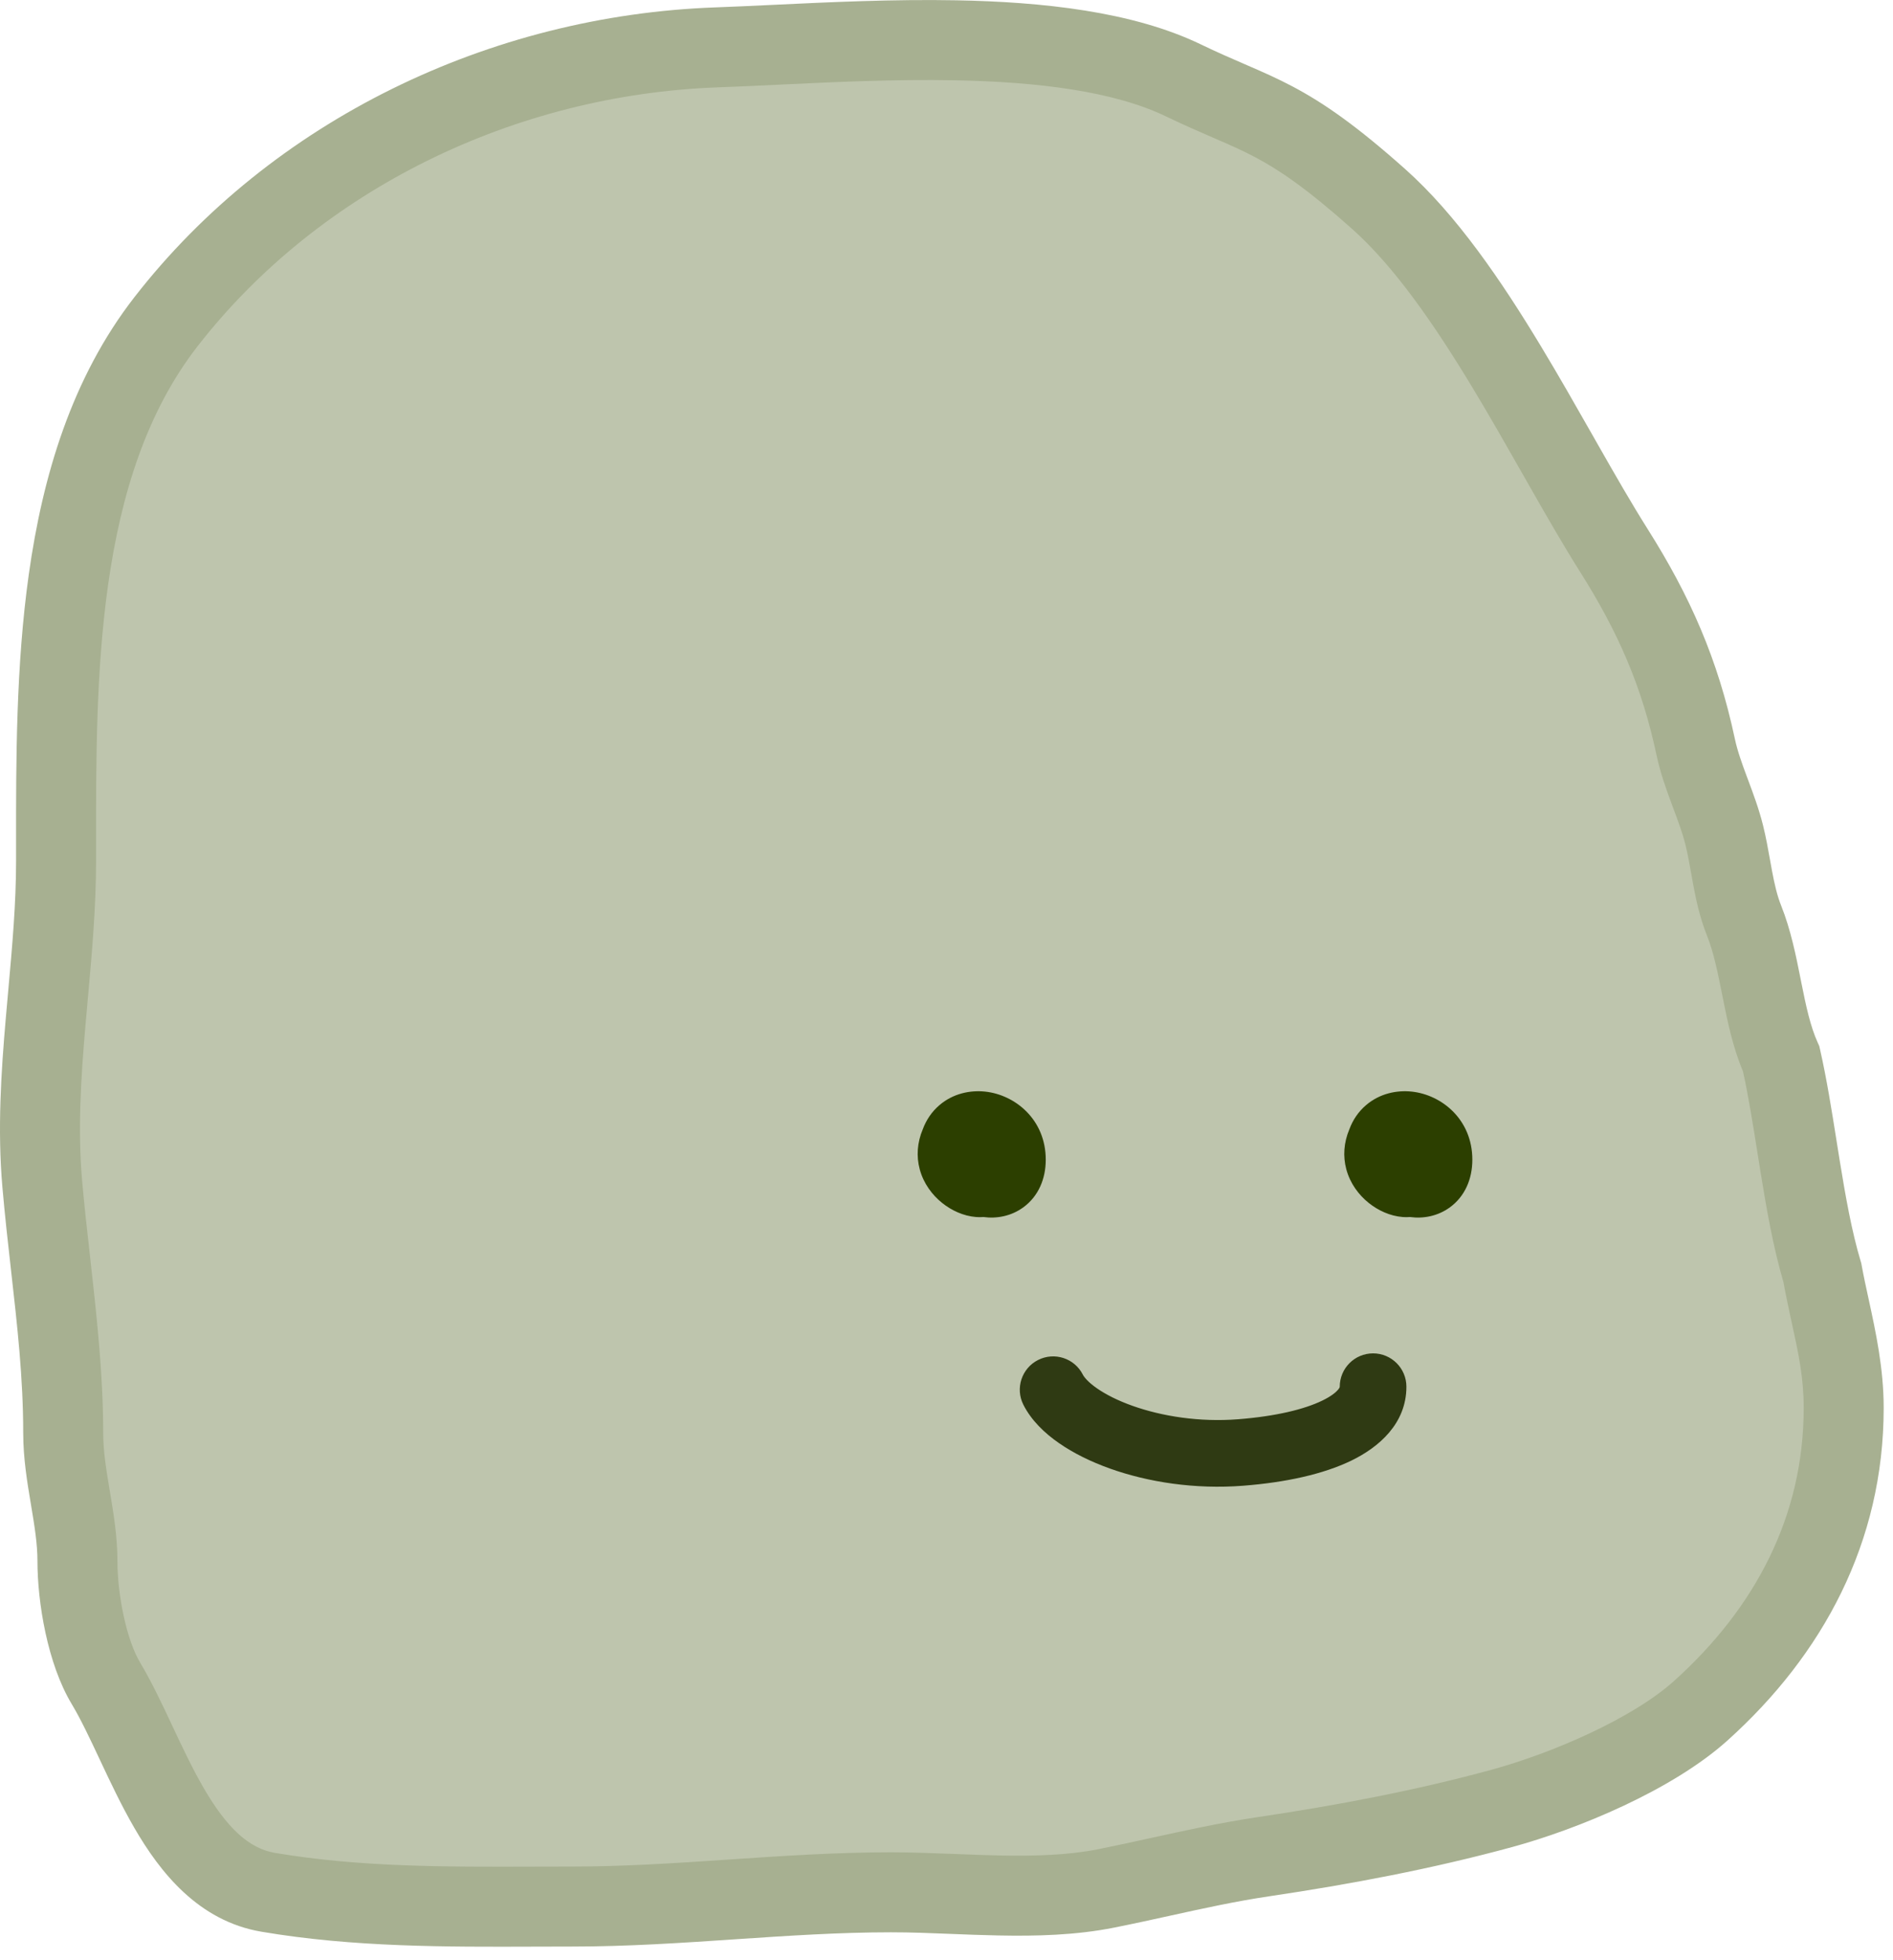 <svg width="142" height="147" viewBox="0 0 142 147" fill="none" xmlns="http://www.w3.org/2000/svg">
<path d="M133.612 79.414C134.734 84.366 135.256 90.632 136.698 95.442C137.345 98.988 138.301 101.933 138.301 105.592C138.301 114.686 134.209 122.338 127.587 128.297C123.925 131.593 117.347 134.35 112.657 135.628C106.824 137.219 100.767 138.364 94.79 139.249C90.815 139.838 86.94 140.837 83.007 141.624C77.85 142.655 72.061 141.921 66.832 141.921C58.852 141.921 50.967 142.989 42.969 142.989C35.346 142.989 27.661 143.2 20.115 141.921C13.41 140.784 11.052 131.426 7.946 126.25C6.529 123.888 5.809 119.9 5.809 117.078C5.809 113.889 4.741 110.751 4.741 107.462C4.741 101.166 3.709 94.986 3.168 88.764C2.462 80.644 4.207 72.605 4.207 64.574C4.207 51.283 3.928 35.087 12.458 24.12C22.189 11.609 37.684 4.127 53.772 3.552C63.894 3.191 79.733 1.672 88.777 6.032C94.427 8.756 96.357 8.643 103.4 14.91C110.443 21.177 116.109 33.442 121.057 41.276C124.084 46.069 126.017 50.464 127.201 56.026C127.684 58.299 128.776 60.367 129.338 62.615C129.867 64.735 130.008 66.993 130.822 69.026C132.127 72.289 132.21 76.3 133.612 79.414Z" fill="#BEC5AD"/>
<path fill-rule="evenodd" clip-rule="evenodd" d="M71.735 0.022C78.159 0.143 84.938 0.851 90.08 3.33C91.308 3.922 92.348 4.372 93.355 4.808C93.453 4.85 93.55 4.892 93.648 4.935C94.736 5.406 95.822 5.883 96.97 6.491C99.317 7.734 101.759 9.434 105.394 12.669C109.276 16.123 112.646 21.092 115.582 25.955C116.925 28.179 118.212 30.442 119.431 32.585C119.557 32.807 119.683 33.029 119.808 33.249C121.149 35.605 122.399 37.782 123.593 39.674C126.781 44.721 128.867 49.444 130.135 55.402C130.325 56.295 130.643 57.19 131.05 58.282C131.08 58.362 131.111 58.443 131.142 58.526C131.509 59.508 131.943 60.669 132.248 61.888C132.47 62.776 132.639 63.727 132.786 64.549C132.833 64.816 132.878 65.068 132.922 65.3C133.117 66.341 133.313 67.177 133.607 67.912C134.337 69.738 134.731 71.722 135.061 73.381C135.082 73.485 135.102 73.587 135.122 73.689C135.491 75.537 135.808 76.985 136.347 78.183L136.471 78.458L136.537 78.751C137.024 80.899 137.404 83.286 137.769 85.583C137.845 86.061 137.921 86.535 137.996 87.002C138.448 89.793 138.913 92.385 139.572 94.58L139.62 94.74L139.65 94.903C139.796 95.709 139.979 96.548 140.169 97.42C140.706 99.891 141.301 102.623 141.301 105.592C141.301 115.683 136.73 124.104 129.593 130.527C125.421 134.283 118.315 137.195 113.447 138.523C107.462 140.155 101.282 141.32 95.23 142.217C92.71 142.59 90.323 143.115 87.823 143.665C86.46 143.965 85.064 144.272 83.595 144.566C80.695 145.146 77.7 145.215 74.886 145.158C73.589 145.133 72.405 145.085 71.265 145.039C69.762 144.978 68.336 144.921 66.831 144.921C62.959 144.921 59.094 145.18 55.108 145.448L55.068 145.451C51.128 145.716 47.071 145.989 42.969 145.989C42.041 145.989 41.105 145.993 40.162 145.996C33.496 146.02 26.499 146.046 19.614 144.878C14.87 144.074 11.998 140.4 10.086 137.106C9.107 135.419 8.262 133.62 7.511 132.023L7.5 131.998C6.719 130.336 6.056 128.93 5.374 127.793C3.568 124.785 2.809 120.186 2.809 117.078C2.809 115.777 2.591 114.445 2.316 112.803L2.305 112.739C2.046 111.195 1.741 109.37 1.741 107.462C1.741 103.358 1.297 99.425 0.832 95.311C0.602 93.274 0.367 91.193 0.179 89.023C-0.198 84.687 0.084 80.426 0.433 76.378C0.495 75.668 0.558 74.967 0.62 74.273C0.921 70.936 1.206 67.76 1.206 64.574C1.206 64.157 1.206 63.736 1.206 63.311C1.201 57.031 1.196 49.926 2.163 43.057C3.197 35.709 5.376 28.339 10.089 22.279C20.403 9.018 36.753 1.158 53.665 0.554C54.99 0.507 56.446 0.437 57.992 0.364C62.173 0.164 67.018 -0.067 71.735 0.022ZM58.477 6.348C56.877 6.425 55.337 6.498 53.879 6.55C38.616 7.095 23.974 14.201 14.825 25.962C11.009 30.869 9.063 37.079 8.104 43.894C7.199 50.327 7.202 57.035 7.206 63.401C7.206 63.793 7.206 64.184 7.206 64.574C7.206 68.056 6.891 71.55 6.589 74.892C6.528 75.566 6.468 76.234 6.411 76.894C6.065 80.902 5.827 84.721 6.156 88.504C6.316 90.345 6.531 92.256 6.751 94.21C7.234 98.512 7.741 103.023 7.741 107.462C7.741 108.818 7.961 110.182 8.234 111.812L8.255 111.941C8.51 113.461 8.809 115.243 8.809 117.078C8.809 119.615 9.489 122.991 10.519 124.706C11.369 126.124 12.149 127.784 12.879 129.337L12.93 129.446C13.702 131.089 14.444 132.661 15.275 134.094C16.995 137.057 18.655 138.63 20.616 138.963C26.956 140.037 33.398 140.017 40.113 139.995C41.059 139.992 42.011 139.989 42.969 139.989C46.85 139.989 50.721 139.73 54.706 139.462L54.76 139.458C58.694 139.193 62.742 138.921 66.831 138.921C68.365 138.921 70.084 138.987 71.747 139.052C72.885 139.096 73.997 139.14 75.006 139.16C77.683 139.213 80.162 139.133 82.419 138.682C83.648 138.436 84.93 138.155 86.243 137.867C88.88 137.289 91.641 136.683 94.35 136.282C100.253 135.407 106.185 134.284 111.868 132.734C116.378 131.504 122.428 128.904 125.579 126.068C131.687 120.571 135.301 113.689 135.301 105.592C135.301 103.309 134.907 101.502 134.422 99.279C134.216 98.332 133.993 97.309 133.777 96.142C133.019 93.568 132.515 90.686 132.073 87.961C131.991 87.454 131.911 86.953 131.833 86.459C131.484 84.271 131.157 82.216 130.746 80.349C129.97 78.513 129.57 76.524 129.238 74.863L129.217 74.758C128.852 72.924 128.555 71.438 128.036 70.141C127.517 68.842 127.236 67.533 127.024 66.406C126.959 66.055 126.901 65.73 126.846 65.423C126.711 64.665 126.595 64.015 126.427 63.343L129.338 62.615L126.427 63.343C126.208 62.466 125.888 61.608 125.495 60.556L125.429 60.378C125.029 59.306 124.56 58.03 124.266 56.651C123.167 51.484 121.387 47.416 118.52 42.877C117.241 40.852 115.927 38.559 114.594 36.216C114.469 35.997 114.344 35.776 114.218 35.556C112.994 33.403 111.746 31.209 110.446 29.056C107.551 24.261 104.567 19.964 101.406 17.151C97.998 14.119 95.953 12.742 94.162 11.794C93.241 11.306 92.345 10.909 91.262 10.44C91.165 10.398 91.066 10.355 90.966 10.312C89.964 9.878 88.818 9.382 87.474 8.735C83.572 6.853 77.91 6.14 71.622 6.021C67.12 5.936 62.602 6.152 58.477 6.348Z" fill="#A7B091"/>
<path fill-rule="evenodd" clip-rule="evenodd" d="M69.221 84.694C68.798 85.695 68.732 86.727 68.99 87.691C69.282 88.782 69.945 89.633 70.662 90.211C71.362 90.775 72.268 91.204 73.227 91.277C73.399 91.291 73.584 91.291 73.776 91.276C74.753 91.411 75.852 91.22 76.776 90.539C77.881 89.726 78.445 88.434 78.445 86.976C78.445 83.96 76.146 82.11 73.903 81.87C72.768 81.748 71.492 82.013 70.474 82.882C69.897 83.374 69.481 83.993 69.221 84.694Z" fill="#2C3F00"/>
<path fill-rule="evenodd" clip-rule="evenodd" d="M101.221 84.694C100.798 85.695 100.732 86.727 100.99 87.691C101.282 88.782 101.945 89.633 102.662 90.211C103.362 90.775 104.268 91.204 105.227 91.277C105.399 91.291 105.584 91.291 105.776 91.276C106.753 91.411 107.851 91.22 108.776 90.539C109.881 89.726 110.445 88.434 110.445 86.976C110.445 83.96 108.146 82.11 105.903 81.87C104.768 81.748 103.492 82.013 102.474 82.882C101.897 83.374 101.481 83.993 101.221 84.694Z" fill="#2C3F00"/>
<path fill-rule="evenodd" clip-rule="evenodd" d="M102.999 101.502C104.379 101.502 105.499 102.621 105.499 104.002C105.499 106.776 103.424 108.545 101.375 109.541C99.25 110.573 96.421 111.181 93.265 111.428C89.64 111.712 86.112 111.159 83.258 110.14C81.83 109.63 80.519 108.985 79.428 108.226C78.364 107.486 77.365 106.536 76.769 105.359C76.144 104.128 76.636 102.623 77.868 101.999C79.099 101.374 80.604 101.866 81.228 103.098C81.316 103.271 81.602 103.647 82.284 104.122C82.94 104.579 83.837 105.038 84.939 105.431C87.148 106.219 89.971 106.671 92.874 106.443C95.715 106.221 97.851 105.694 99.191 105.043C99.855 104.721 100.209 104.423 100.376 104.224C100.453 104.131 100.481 104.072 100.489 104.05C100.497 104.031 100.499 104.02 100.499 104.002C100.499 102.621 101.618 101.502 102.999 101.502Z" fill="#2F3A13"/>
</svg>
